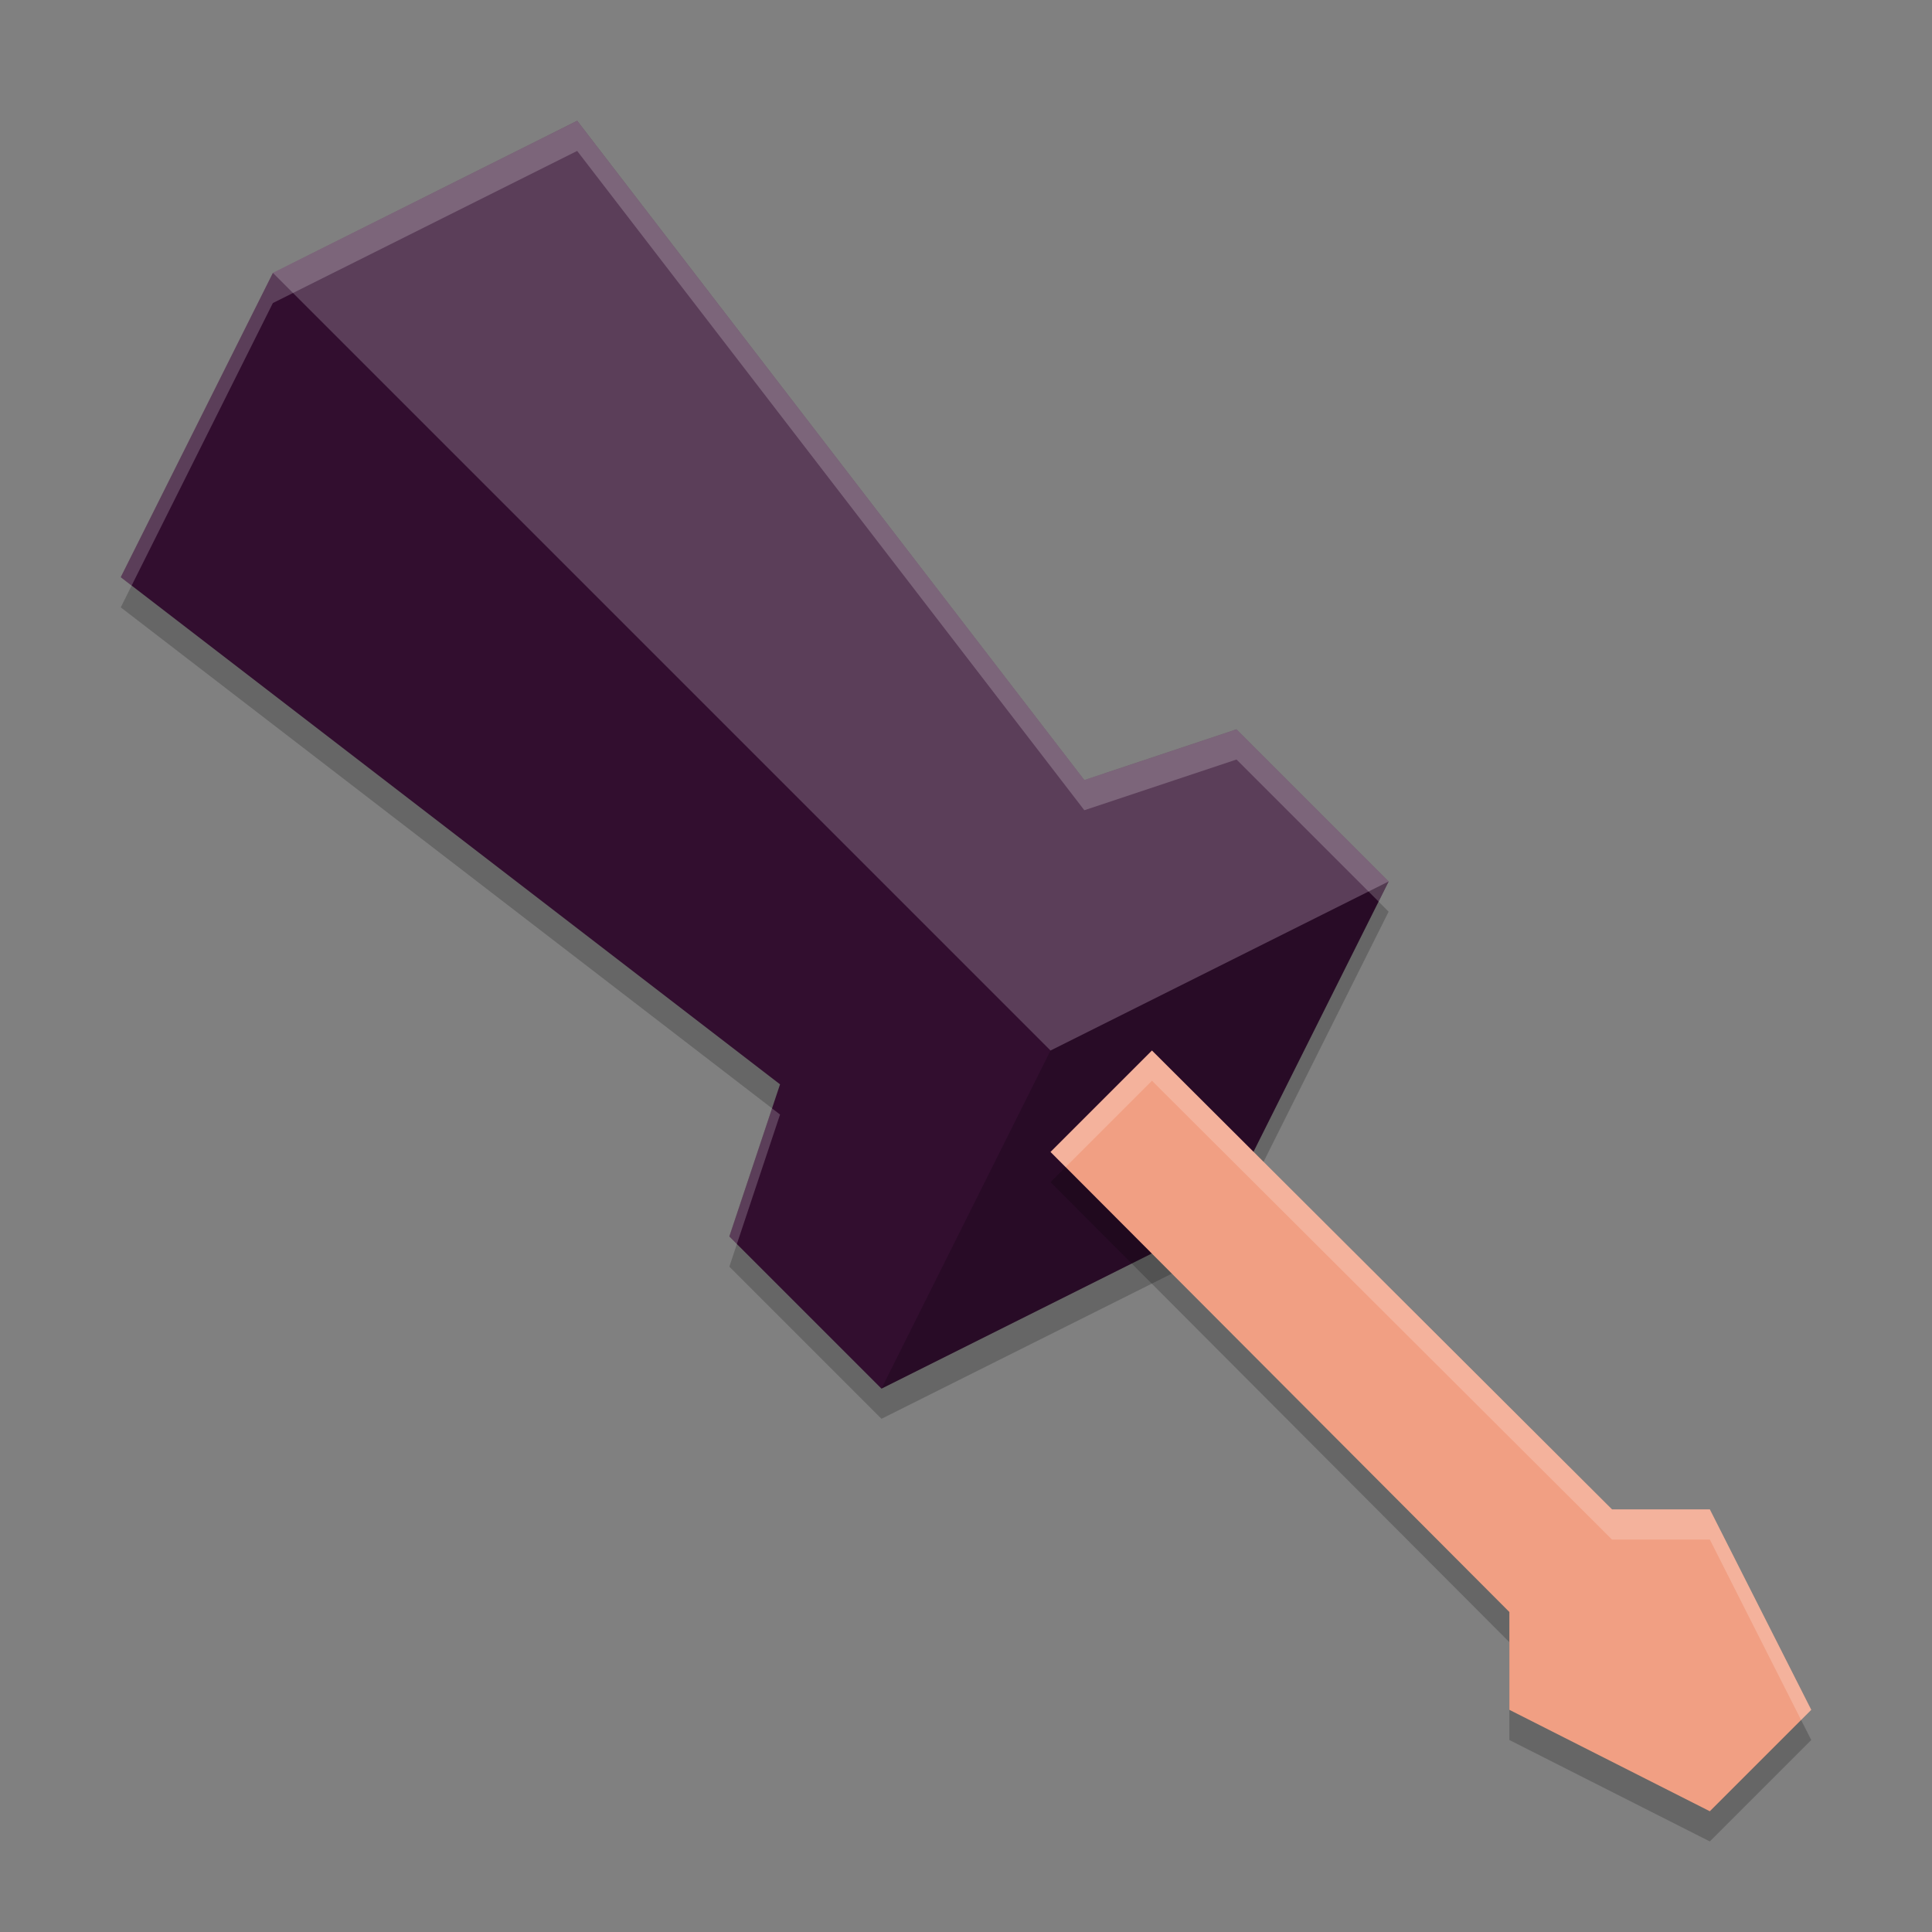 <svg xmlns="http://www.w3.org/2000/svg" width="64" height="64" version="1">
 <rect width="100%" height="100%" fill="#808080" stroke="none"/>
 <path style="opacity:0.2" d="M 29.2,47 40.4,41.4 46,30.2 40.96,25.16 35.92,26.84 19.12,5 9.04,10.04 l -5.04,10.08 21.84,16.8 -1.68,5.04 z"/>
 <path style="fill:#320e2f" d="M 29.2,46 40.4,40.4 46,29.2 40.96,24.16 35.92,25.84 19.12,4 9.04,9.04 l -5.04,10.08 21.84,16.8 -1.68,5.04 z"/>
 <path style="opacity:0.2" d="M 46,29.2 34.8,34.8 29.2,46 40.4,40.4 Z"/>
 <path style="opacity:0.2;fill:#ffffff" d="M 19.121,4 9.039,9.039 34.8,34.8 46,29.2 40.961,24.161 35.921,25.839 Z"/>
 <path style="opacity:0.2" d="M 34.8,39.16 38.16,35.8 53.4,51 h 3.24 L 60,57.64 56.64,61 50,57.64 V 54.4 Z"/>
 <path style="fill:#f19f83" d="M 34.8,38.16 38.16,34.8 53.4,50 h 3.24 L 60,56.64 56.64,60 50,56.64 V 53.4 Z"/>
 <path style="fill:#ffffff;opacity:0.2" d="M 19.119 4 L 9.039 9.039 L 4 19.119 L 4.361 19.396 L 9.039 10.039 L 19.119 5 L 35.92 26.84 L 40.961 25.16 L 45.666 29.865 L 46 29.199 L 40.961 24.16 L 35.92 25.84 L 19.119 4 z M 25.574 36.717 L 24.16 40.961 L 24.41 41.211 L 25.84 36.92 L 25.574 36.717 z"/>
 <path style="fill:#ffffff;opacity:0.2" d="M 38.16 34.801 L 34.801 38.16 L 35.301 38.66 L 38.16 35.801 L 53.4 51 L 56.641 51 L 59.664 56.977 L 60 56.641 L 56.641 50 L 53.4 50 L 38.16 34.801 z"/>
</svg>
